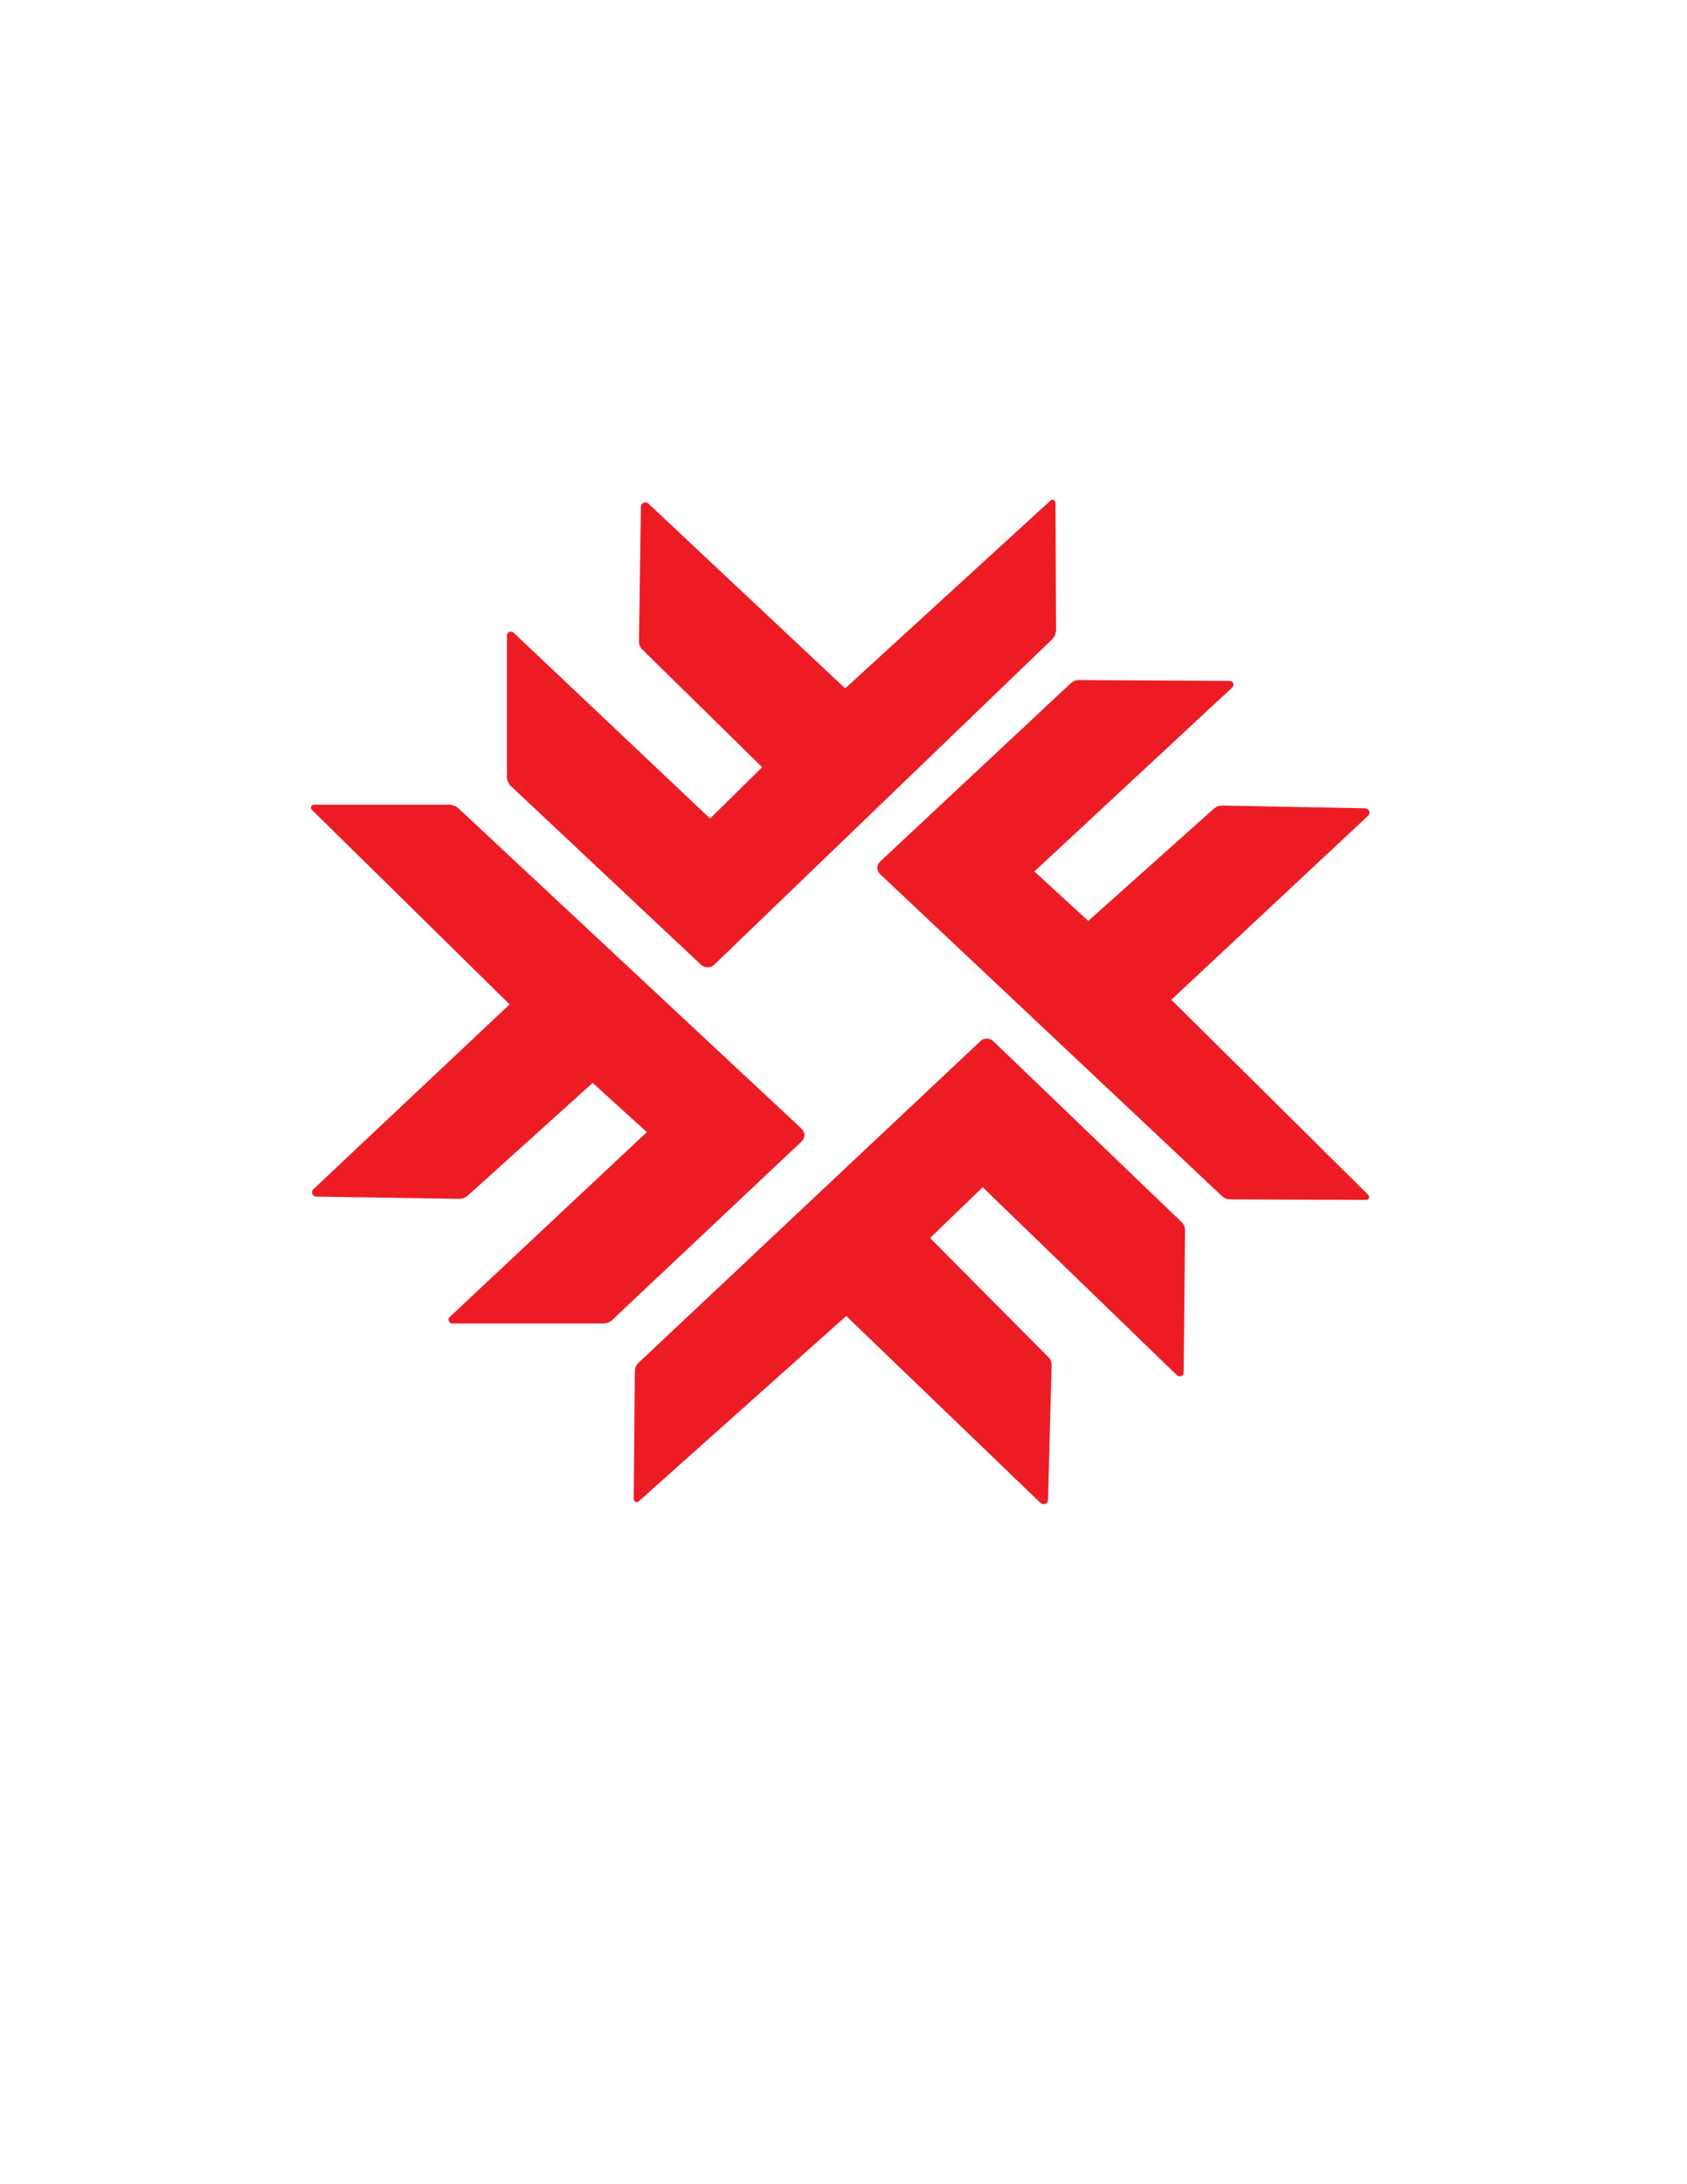 <?xml version="1.0" encoding="UTF-8"?>
<svg id="Layer_1" xmlns="http://www.w3.org/2000/svg" version="1.1" viewBox="0 0 612 792">
  <!-- Generator: Adobe Illustrator 29.6.1, SVG Export Plug-In . SVG Version: 2.1.1 Build 9)  -->
  <defs>
    <style>
      .st0 {
        fill: #ed1c24;
        stroke: #ed1c24;
        stroke-miterlimit: 10;
      }
    </style>
  </defs>
  <path class="st0" d="M203.8,410.3"/>
  <path class="st0" d="M163.2,292.3h-49.3c-.5,0-.8.6-.4,1l72.1,70.9-71.6,67.4c-.7.7-.2,1.8.8,1.8l51.8.8c1,0,1.9-.3,2.6-.9l45.8-41.3,20.4,18.5-71.9,67.4c-.6.6-.2,1.5.7,1.5h54.7c1,0,1.9-.3,2.6-.9l69-65c1.1-1,1.1-2.7,0-3.8l-124.6-116.3c-.7-.7-1.7-1-2.7-1Z"/>
  <path class="st0" d="M230.8,497.1l-.4,46.5c0,.5.6.8,1,.4l75.6-67.5,70.8,68.1c.7.7,1.9.2,1.9-.7l1.3-49c0-.9-.3-1.8-1-2.4l-43.3-43.6,19.8-19.1,70.8,68.5c.6.6,1.6.2,1.6-.6l.5-51.7c0-.9-.4-1.8-1.1-2.5l-68.3-65.6c-1.1-1.1-2.9-1.1-4,0l-124.1,116.7c-.7.7-1.1,1.6-1.1,2.5Z"/>
  <path class="st0" d="M446.3,434.4l49.3.2c.5,0,.8-.6.4-1l-71.8-71.1,71.8-67.1c.7-.7.2-1.8-.8-1.8l-51.8-1c-1,0-1.9.3-2.6.9l-46,41.1-20.3-18.6,72.2-67.1c.6-.5.2-1.5-.6-1.5l-54.7-.3c-1,0-1.9.4-2.6,1l-69.2,64.7c-1.1,1-1.1,2.7,0,3.8l124.1,116.8c.7.7,1.7,1,2.7,1Z"/>
  <path class="st0" d="M382.6,228.8l-.2-46.5c0-.5-.6-.8-1-.4l-74.8,68.4-71.7-67.3c-.7-.7-1.9-.2-1.9.7l-.7,49c0,.9.4,1.8,1,2.4l43.9,43.1-19.6,19.3-71.6-67.7c-.6-.6-1.6-.2-1.6.6v51.7c.1.9.5,1.8,1.2,2.5l69.1,64.9c1.1,1,2.9,1,4,0l122.7-118.1c.7-.7,1.1-1.6,1.1-2.5Z"/>
</svg>